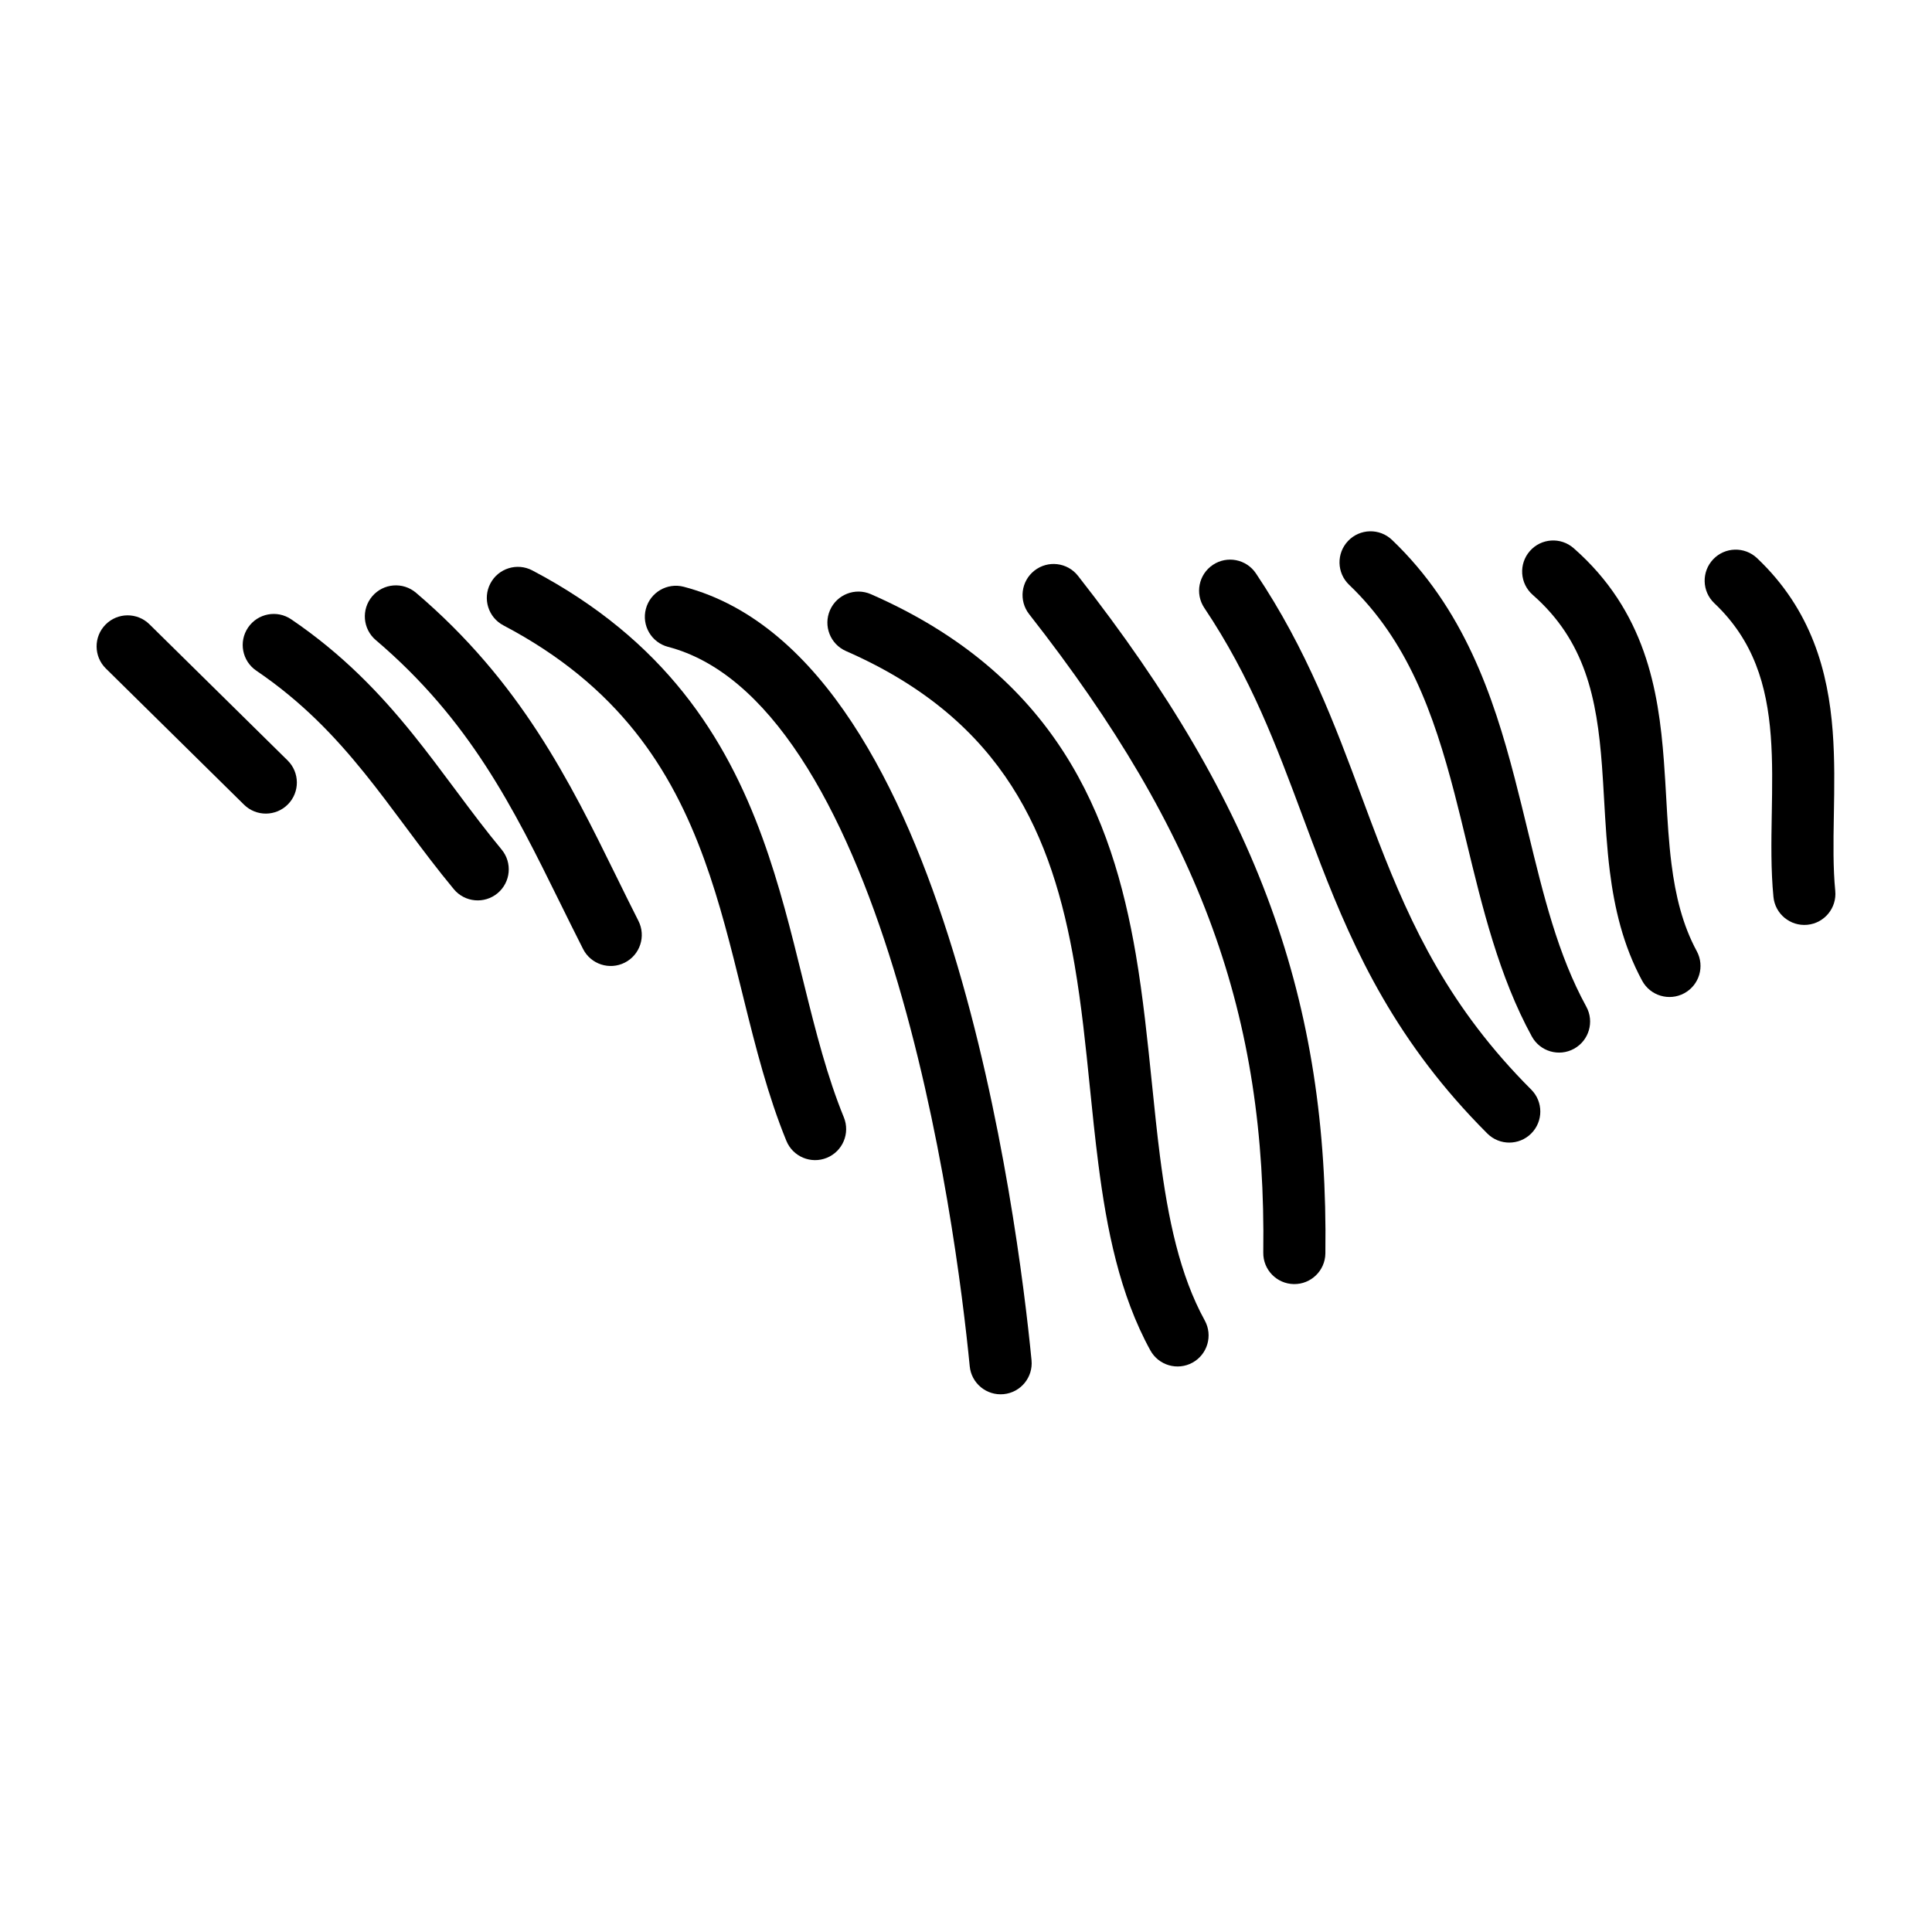 <svg width="200" height="200" viewBox="0 0 200 200" fill="none" xmlns="http://www.w3.org/2000/svg" id="Scribble-49.svg" onclick="copyToClipboard(this)">
<path fill-rule="evenodd" clip-rule="evenodd" d="M177.345 57.902C178.565 56.613 180.6 56.558 181.889 57.778C187.559 63.146 189.252 69.583 189.718 75.69C189.941 78.605 189.89 81.53 189.843 84.222C189.841 84.312 189.84 84.402 189.838 84.492C189.789 87.323 189.756 89.871 189.985 92.223C190.157 93.99 188.864 95.562 187.098 95.734C185.331 95.906 183.759 94.613 183.587 92.847C183.316 90.066 183.363 87.149 183.411 84.38L183.414 84.229C183.462 81.45 183.508 78.789 183.309 76.18C182.909 70.95 181.548 66.308 177.469 62.446C176.18 61.226 176.125 59.191 177.345 57.902Z" fill="black"/>
<path fill-rule="evenodd" clip-rule="evenodd" d="M158.371 57.043C159.541 55.709 161.572 55.577 162.906 56.748C170.327 63.259 171.691 71.39 172.246 78.789C172.347 80.135 172.42 81.42 172.491 82.668C172.623 84.984 172.747 87.178 173.03 89.421C173.451 92.757 174.187 95.763 175.649 98.466C176.493 100.028 175.912 101.978 174.35 102.822C172.789 103.666 170.839 103.085 169.994 101.523C168.01 97.853 167.126 93.978 166.652 90.225C166.344 87.778 166.195 85.184 166.053 82.724C165.985 81.53 165.918 80.368 165.835 79.27C165.31 72.261 164.103 66.35 158.666 61.579C157.332 60.408 157.2 58.378 158.371 57.043Z" fill="black"/>
<path fill-rule="evenodd" clip-rule="evenodd" d="M139.556 55.994C140.782 54.71 142.817 54.664 144.1 55.89C151.501 62.959 154.563 71.955 156.792 80.523C157.284 82.412 157.733 84.263 158.173 86.074C159.79 92.734 161.273 98.843 164.212 104.206C165.065 105.763 164.495 107.716 162.938 108.569C161.381 109.422 159.428 108.852 158.575 107.295C155.184 101.108 153.445 93.912 151.81 87.145C151.399 85.443 150.994 83.767 150.571 82.142C148.398 73.792 145.695 66.302 139.66 60.538C138.376 59.312 138.33 57.278 139.556 55.994Z" fill="black"/>
<path fill-rule="evenodd" clip-rule="evenodd" d="M125.553 58.477C127.028 57.489 129.024 57.883 130.013 59.357C135.289 67.226 138.21 75.083 140.966 82.497C141.549 84.065 142.125 85.613 142.713 87.137C146.109 95.925 150.067 104.354 158.511 112.793C159.766 114.048 159.767 116.083 158.512 117.339C157.257 118.594 155.222 118.595 153.966 117.34C144.607 107.985 140.252 98.603 136.717 89.454C136.076 87.793 135.465 86.155 134.861 84.532C132.113 77.158 129.49 70.121 124.674 62.937C123.685 61.463 124.079 59.466 125.553 58.477Z" fill="black"/>
<path fill-rule="evenodd" clip-rule="evenodd" d="M107.085 59.068C108.482 57.972 110.502 58.217 111.597 59.614C130.289 83.454 137.552 103.664 137.202 129.757C137.178 131.532 135.72 132.952 133.945 132.928C132.17 132.904 130.75 131.446 130.774 129.671C131.102 105.248 124.459 86.436 106.538 63.58C105.443 62.183 105.688 60.163 107.085 59.068Z" fill="black"/>
<path fill-rule="evenodd" clip-rule="evenodd" d="M85.921 63.164C86.634 61.538 88.529 60.798 90.155 61.51C99.596 65.647 105.896 71.302 110.124 77.879C114.319 84.403 116.358 91.653 117.58 98.802C118.331 103.2 118.804 107.827 119.255 112.235C119.519 114.816 119.776 117.323 120.076 119.664C120.921 126.263 122.144 132.014 124.716 136.694C125.571 138.249 125.003 140.204 123.448 141.059C121.892 141.914 119.938 141.346 119.083 139.79C115.902 134.002 114.566 127.245 113.7 120.481C113.353 117.778 113.084 115.128 112.817 112.496C112.391 108.291 111.969 104.134 111.243 99.885C110.093 93.154 108.254 86.856 104.717 81.355C101.214 75.906 95.927 71.057 87.576 67.398C85.95 66.686 85.209 64.79 85.921 63.164Z" fill="black"/>
<path fill-rule="evenodd" clip-rule="evenodd" d="M66.859 63.04C67.308 61.322 69.064 60.294 70.781 60.742C78.092 62.652 83.789 68.098 88.213 74.82C92.655 81.569 96.052 89.956 98.651 98.427C103.854 115.383 106.055 133.322 106.784 140.813C106.956 142.579 105.663 144.151 103.896 144.323C102.13 144.495 100.558 143.202 100.386 141.435C99.672 134.103 97.522 116.66 92.506 100.313C89.996 92.133 86.815 84.389 82.844 78.355C78.855 72.294 74.303 68.306 69.156 66.962C67.439 66.513 66.41 64.757 66.859 63.04Z" fill="black"/>
<path fill-rule="evenodd" clip-rule="evenodd" d="M50.765 60.398C51.591 58.827 53.535 58.224 55.106 59.05C68.808 66.259 75.147 76.332 78.932 86.741C80.688 91.569 81.906 96.501 83.05 101.14C83.12 101.421 83.189 101.701 83.258 101.979C84.482 106.931 85.654 111.506 87.354 115.664C88.026 117.307 87.239 119.184 85.596 119.856C83.953 120.528 82.076 119.741 81.404 118.098C79.5 113.442 78.23 108.424 77.017 103.522C76.955 103.27 76.893 103.018 76.831 102.767C75.667 98.055 74.525 93.432 72.891 88.938C69.508 79.635 64.066 71.028 52.113 64.739C50.542 63.912 49.938 61.969 50.765 60.398Z" fill="black"/>
<path fill-rule="evenodd" clip-rule="evenodd" d="M38.534 61.727C39.685 60.376 41.714 60.213 43.065 61.363C53.904 70.59 58.942 80.838 63.795 90.71C64.557 92.261 65.315 93.803 66.09 95.33C66.893 96.912 66.261 98.847 64.678 99.65C63.096 100.454 61.161 99.822 60.358 98.239C59.533 96.615 58.743 95.014 57.964 93.434C53.101 83.574 48.657 74.566 38.898 66.258C37.547 65.108 37.384 63.079 38.534 61.727Z" fill="black"/>
<path fill-rule="evenodd" clip-rule="evenodd" d="M25.681 64.963C26.678 63.495 28.677 63.113 30.145 64.11C35.519 67.76 39.387 71.847 42.712 75.964C44.236 77.853 45.662 79.767 47.045 81.623C47.158 81.775 47.27 81.926 47.383 82.077C48.885 84.092 50.349 86.042 51.926 87.943C53.059 89.309 52.871 91.335 51.505 92.469C50.139 93.602 48.112 93.413 46.979 92.047C45.283 90.003 43.728 87.93 42.228 85.918C42.12 85.772 42.011 85.626 41.903 85.481C40.506 83.605 39.153 81.789 37.711 80.003C34.629 76.187 31.213 72.606 26.534 69.428C25.065 68.431 24.683 66.432 25.681 64.963Z" fill="black"/>
<path fill-rule="evenodd" clip-rule="evenodd" d="M10.925 64.658C12.171 63.393 14.206 63.379 15.47 64.625L29.773 78.721C31.037 79.967 31.052 82.002 29.806 83.266C28.56 84.53 26.525 84.545 25.261 83.299L10.958 69.203C9.694 67.957 9.679 65.922 10.925 64.658Z" fill="black"/>
</svg>